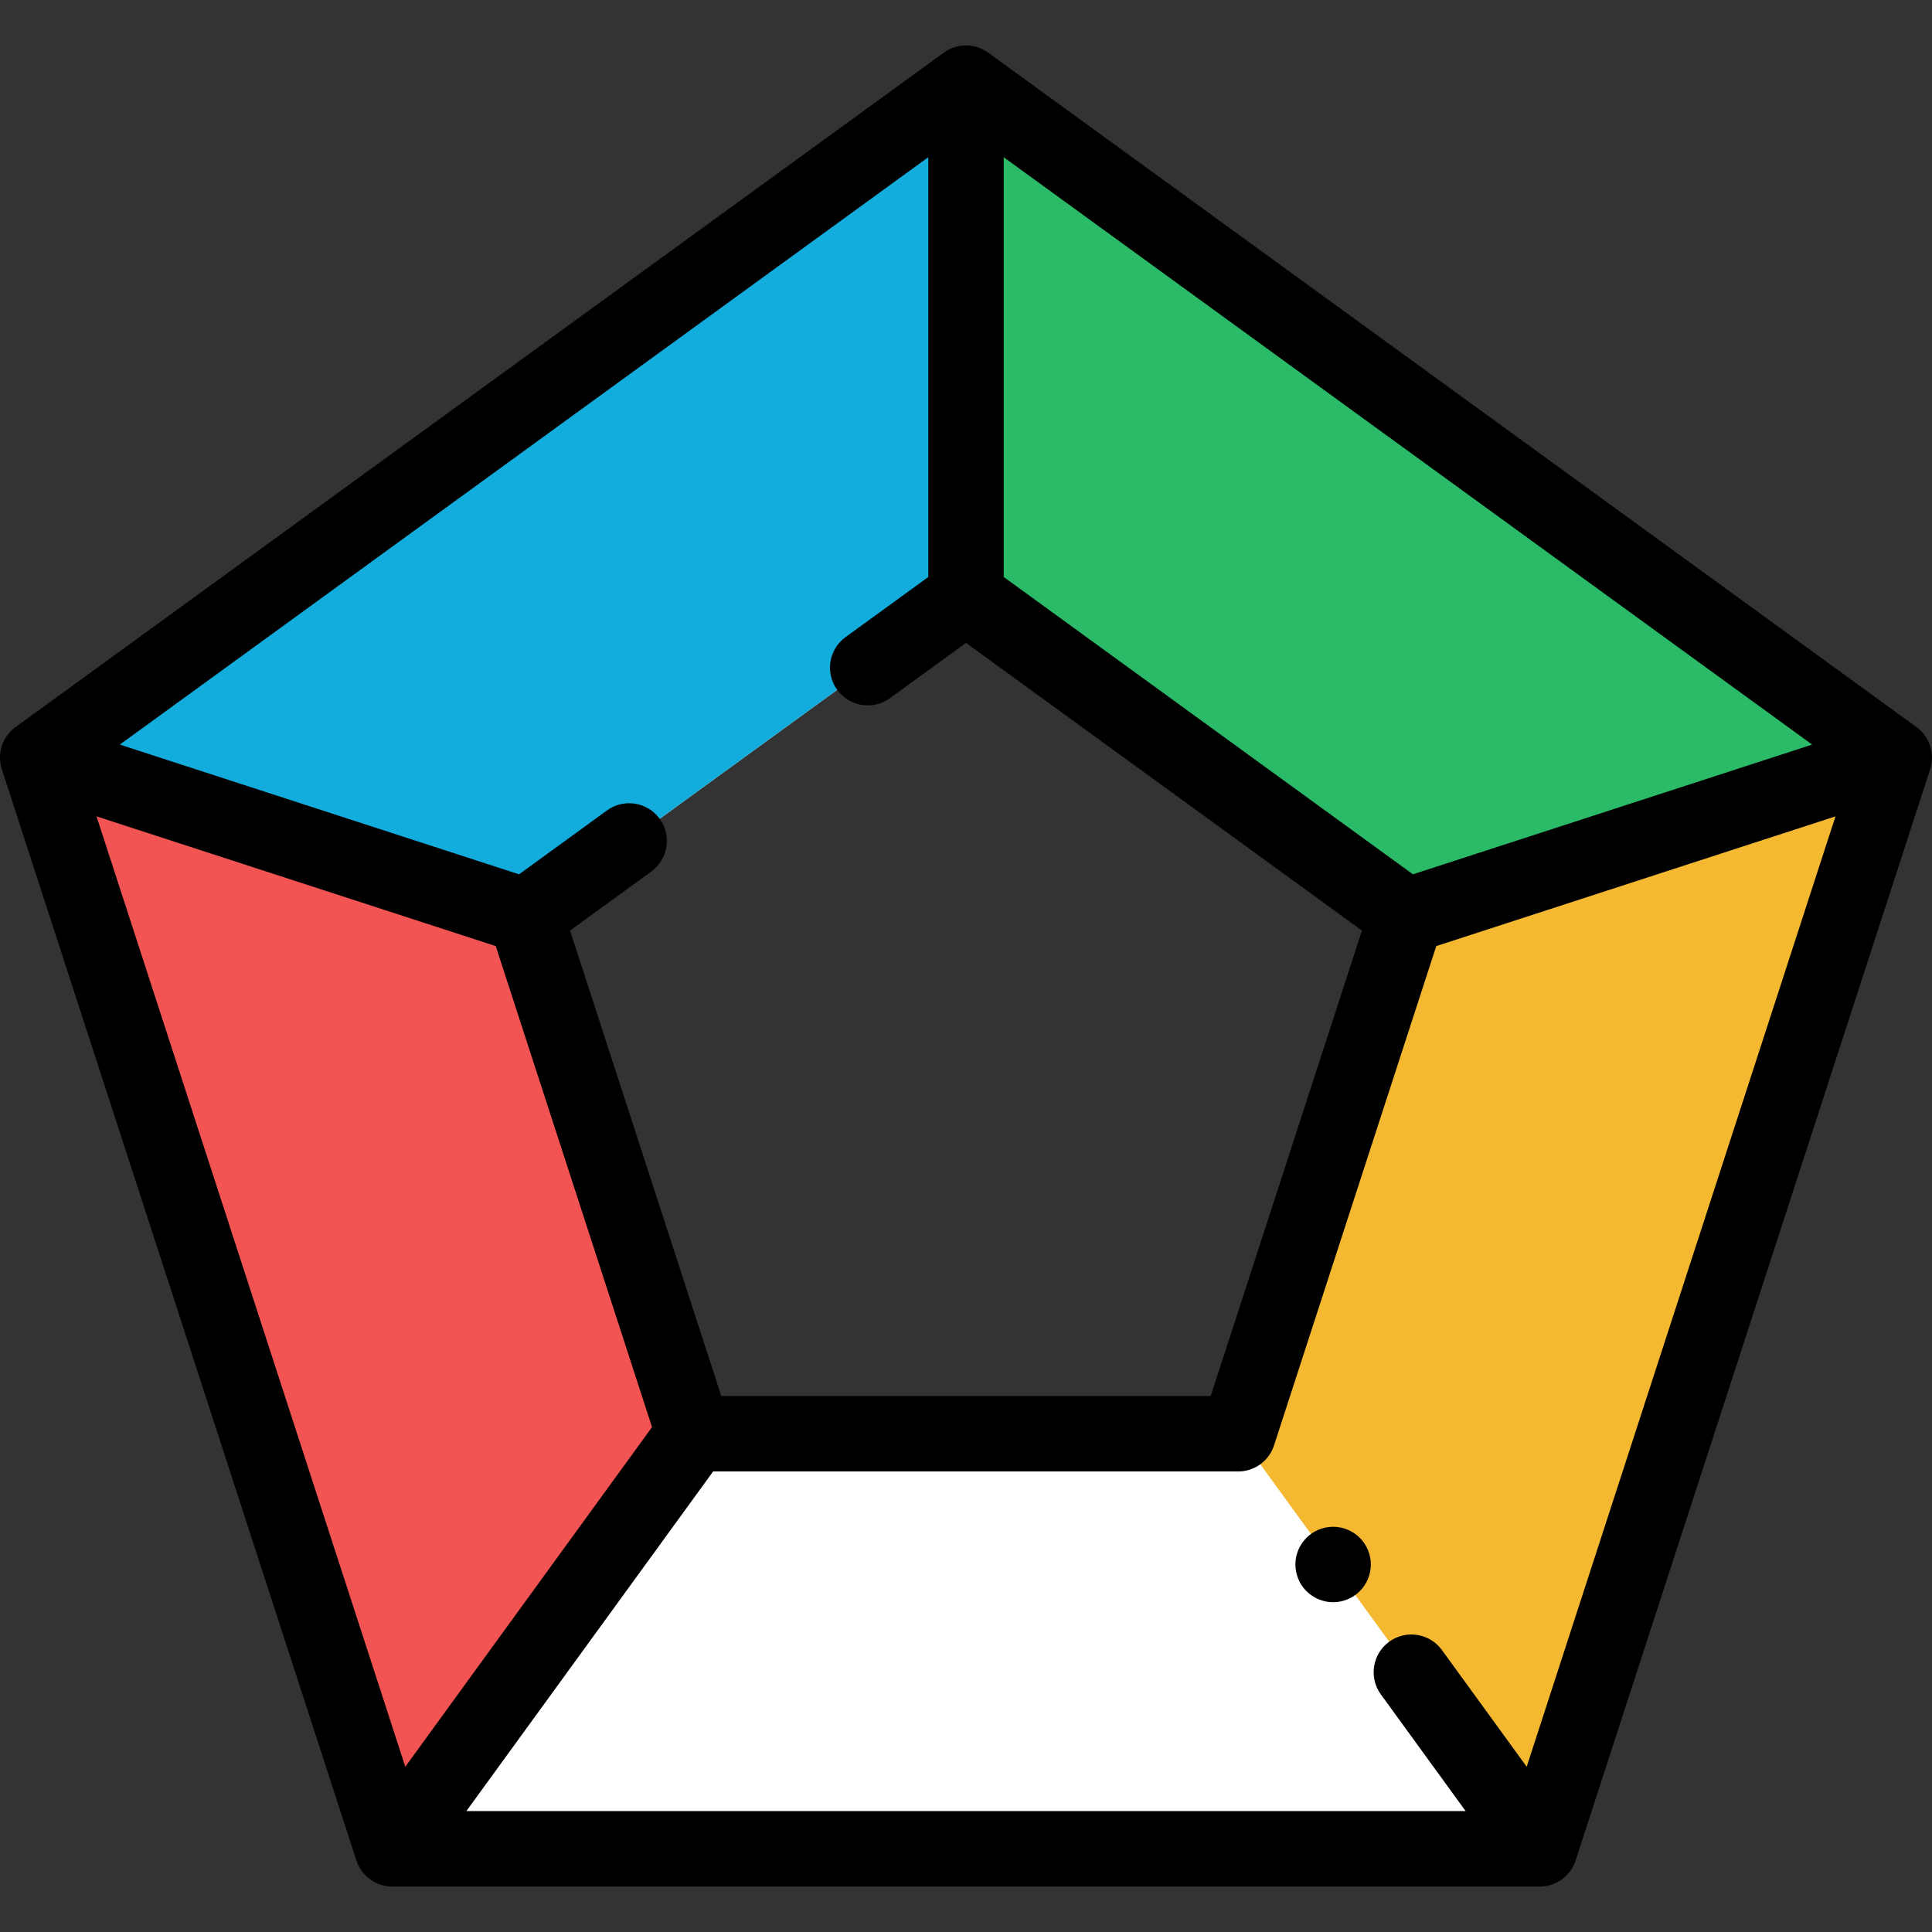 <?xml version="1.0" encoding="iso-8859-1"?>
<!-- Generator: Adobe Illustrator 19.0.0, SVG Export Plug-In . SVG Version: 6.00 Build 0)  -->
<svg version="1.1" id="Capa_1" xmlns="http://www.w3.org/2000/svg" xmlns:xlink="http://www.w3.org/1999/xlink" x="0px" y="0px"
	 viewBox="0 0 512.002 512.002" style="enable-background:new 0 0 512.002 512.002;" xml:space="preserve">
<rect x="0" y="0" width="512.002" height="512.002" fill="#333333" stroke="none"/>
<path style="fill:#FFFFFF;" d="M10.001,200.77l93.964,289.19h304.073l93.964-289.19l-246-178.729 M256.001,158.008l116.687,84.778
	l-44.57,137.174H183.884l-44.57-137.174"/>
<polygon style="fill:#2BBA68;" points="256.001,158.008 372.687,242.787 502.001,200.77 256.001,22.041 "/>
<polygon style="fill:#F4B831;" points="372.687,242.787 328.117,379.961 408.037,489.96 502.001,200.77 "/>
<polygon style="fill:#12ADDD;" points="256.001,22.041 10.001,200.77 139.314,242.787 256.001,158.008 "/>
<polygon style="fill:#F25353;" points="10.001,200.77 103.964,489.96 183.884,379.961 139.314,242.787 "/>
<path d="M507.879,192.68l-246-178.729c-3.505-2.546-8.251-2.546-11.756,0l-246,178.729c-3.505,2.546-4.971,7.06-3.633,11.181
	l93.964,289.19c1.339,4.12,5.179,6.91,9.511,6.91h304.072c4.332,0,8.172-2.79,9.511-6.91l93.964-289.19
	C512.85,199.74,511.384,195.226,507.879,192.68z M374.443,231.701l-108.442-78.788V41.667l214.244,155.658L374.443,231.701z
	 M191.15,369.961l-40.08-123.354l21.543-15.652c4.468-3.247,5.458-9.5,2.212-13.968c-3.246-4.467-9.499-5.458-13.968-2.212
	l-23.299,16.928L31.757,197.324L246.001,41.667v111.246l-21.926,15.93c-4.468,3.247-5.458,9.5-2.212,13.968
	c3.247,4.469,9.5,5.458,13.968,2.212l20.17-14.655l104.931,76.237l-40.08,123.354H191.15V369.961z M25.576,216.346l105.802,34.377
	l41.421,127.482l-65.389,89.999L25.576,216.346z M404.591,468.204l-22.467-30.923c-3.246-4.467-9.499-5.458-13.968-2.212
	c-4.468,3.247-5.458,9.5-2.212,13.968l22.468,30.924h-264.82l65.389-90h139.137c4.332,0,8.172-2.79,9.511-6.91l42.996-132.328
	l105.802-34.377L404.591,468.204z"/>
<path d="M353.291,404.609c-2.63,0-5.21,1.07-7.07,2.93c-1.86,1.86-2.93,4.43-2.93,7.07c0,2.63,1.07,5.21,2.93,7.07
	c1.86,1.86,4.44,2.93,7.07,2.93s5.21-1.07,7.07-2.93c1.86-1.86,2.93-4.44,2.93-7.07c0-2.64-1.07-5.21-2.93-7.07
	C358.501,405.68,355.921,404.609,353.291,404.609z"/>
<g>
</g>
<g>
</g>
<g>
</g>
<g>
</g>
<g>
</g>
<g>
</g>
<g>
</g>
<g>
</g>
<g>
</g>
<g>
</g>
<g>
</g>
<g>
</g>
<g>
</g>
<g>
</g>
<g>
</g>
</svg>

